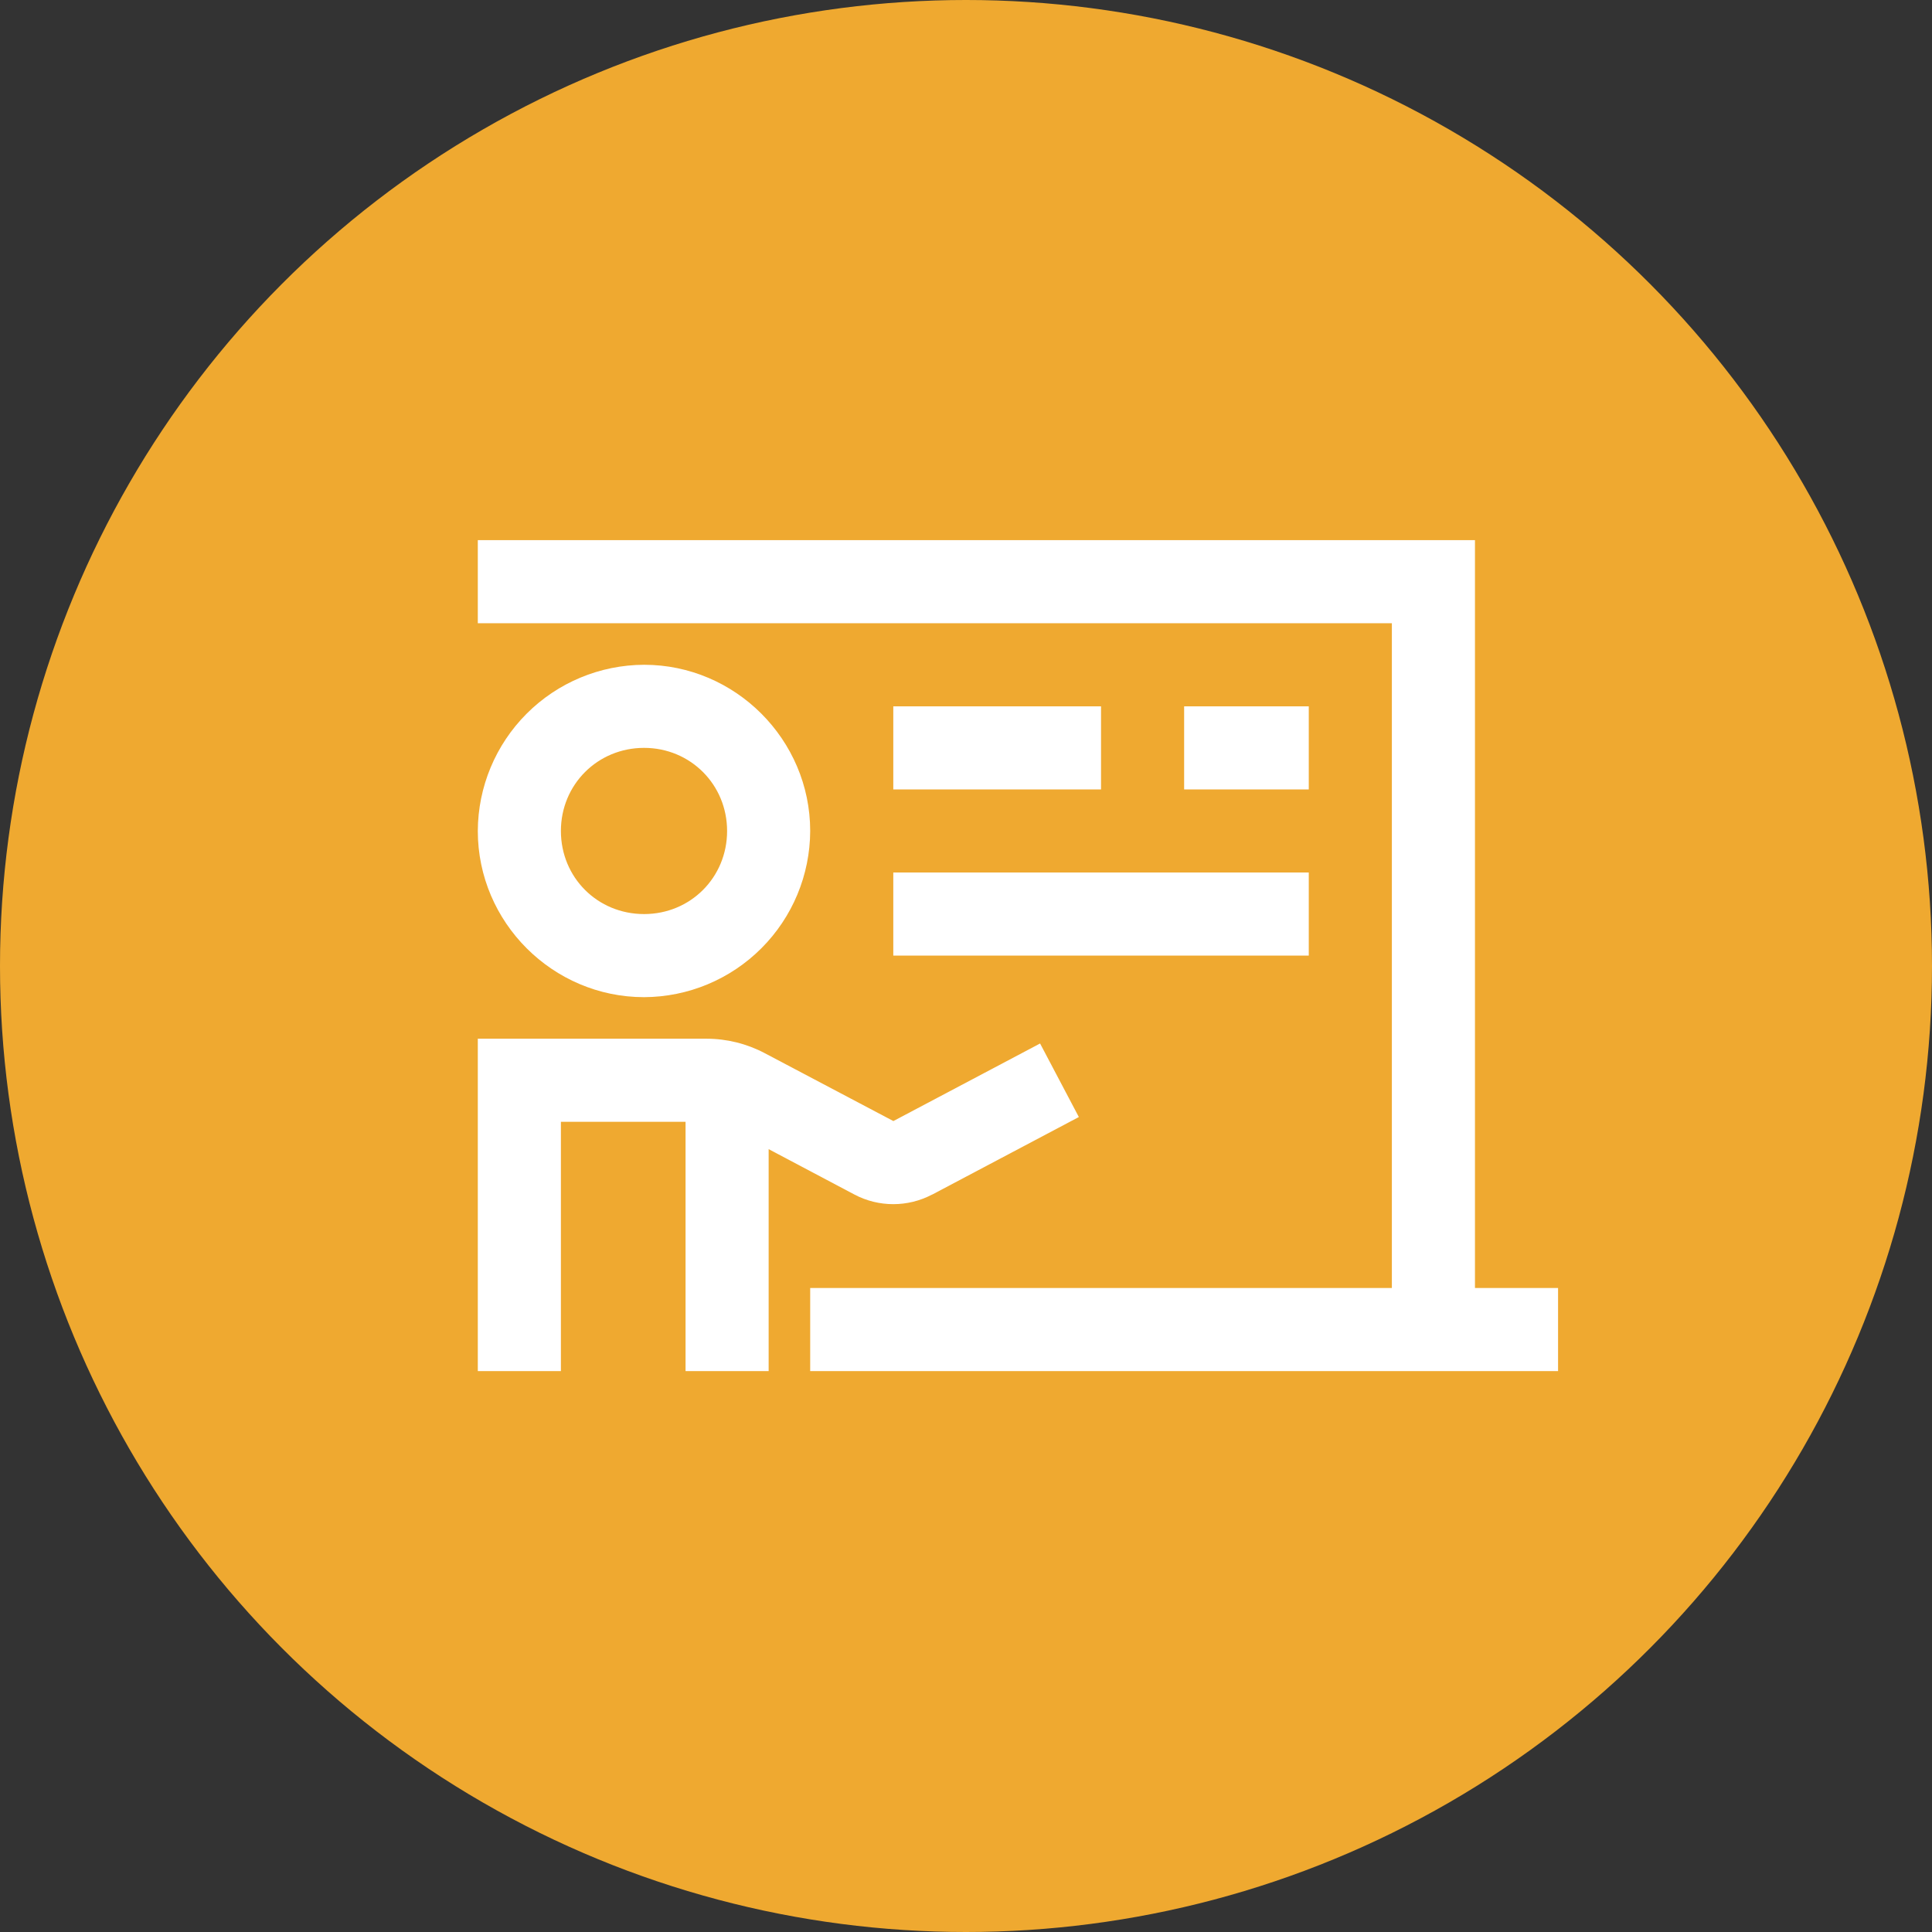 <svg width="93" height="93" viewBox="0 0 93 93" fill="none" xmlns="http://www.w3.org/2000/svg">
<rect x="0" y="0" width="93" height="93" fill="#333333" stroke="none"/>
<circle cx="46.5" cy="46.5" r="46.5" fill="#EFA930"/>
<path d="M23 26V30H67V62H39V66H75V62H71V26H23ZM31.004 32C28.884 32.007 26.853 32.852 25.354 34.351C23.855 35.85 23.008 37.88 23 40C23 44.398 26.608 48 31.004 48C33.123 47.992 35.152 47.146 36.65 45.647C38.148 44.149 38.993 42.119 39 40C39 35.606 35.396 32 31.004 32ZM43 34V38H53V34H43ZM57 34V38H63V34H57ZM31.004 36C33.232 36 35 37.766 35 40C35 42.24 33.234 44 31.004 44C28.764 44 27 42.24 27 40C27 37.766 28.766 36 31.004 36ZM43 42V46H63V42H43ZM23 50V66H27V54H33V66H37V55.316L41.128 57.5C42.298 58.12 43.704 58.118 44.872 57.5V57.504L51.932 53.77L50.066 50.23L43.004 53.964L36.812 50.696C35.948 50.239 34.985 50.001 34.008 50H23Z" fill="white"/>
</svg>
